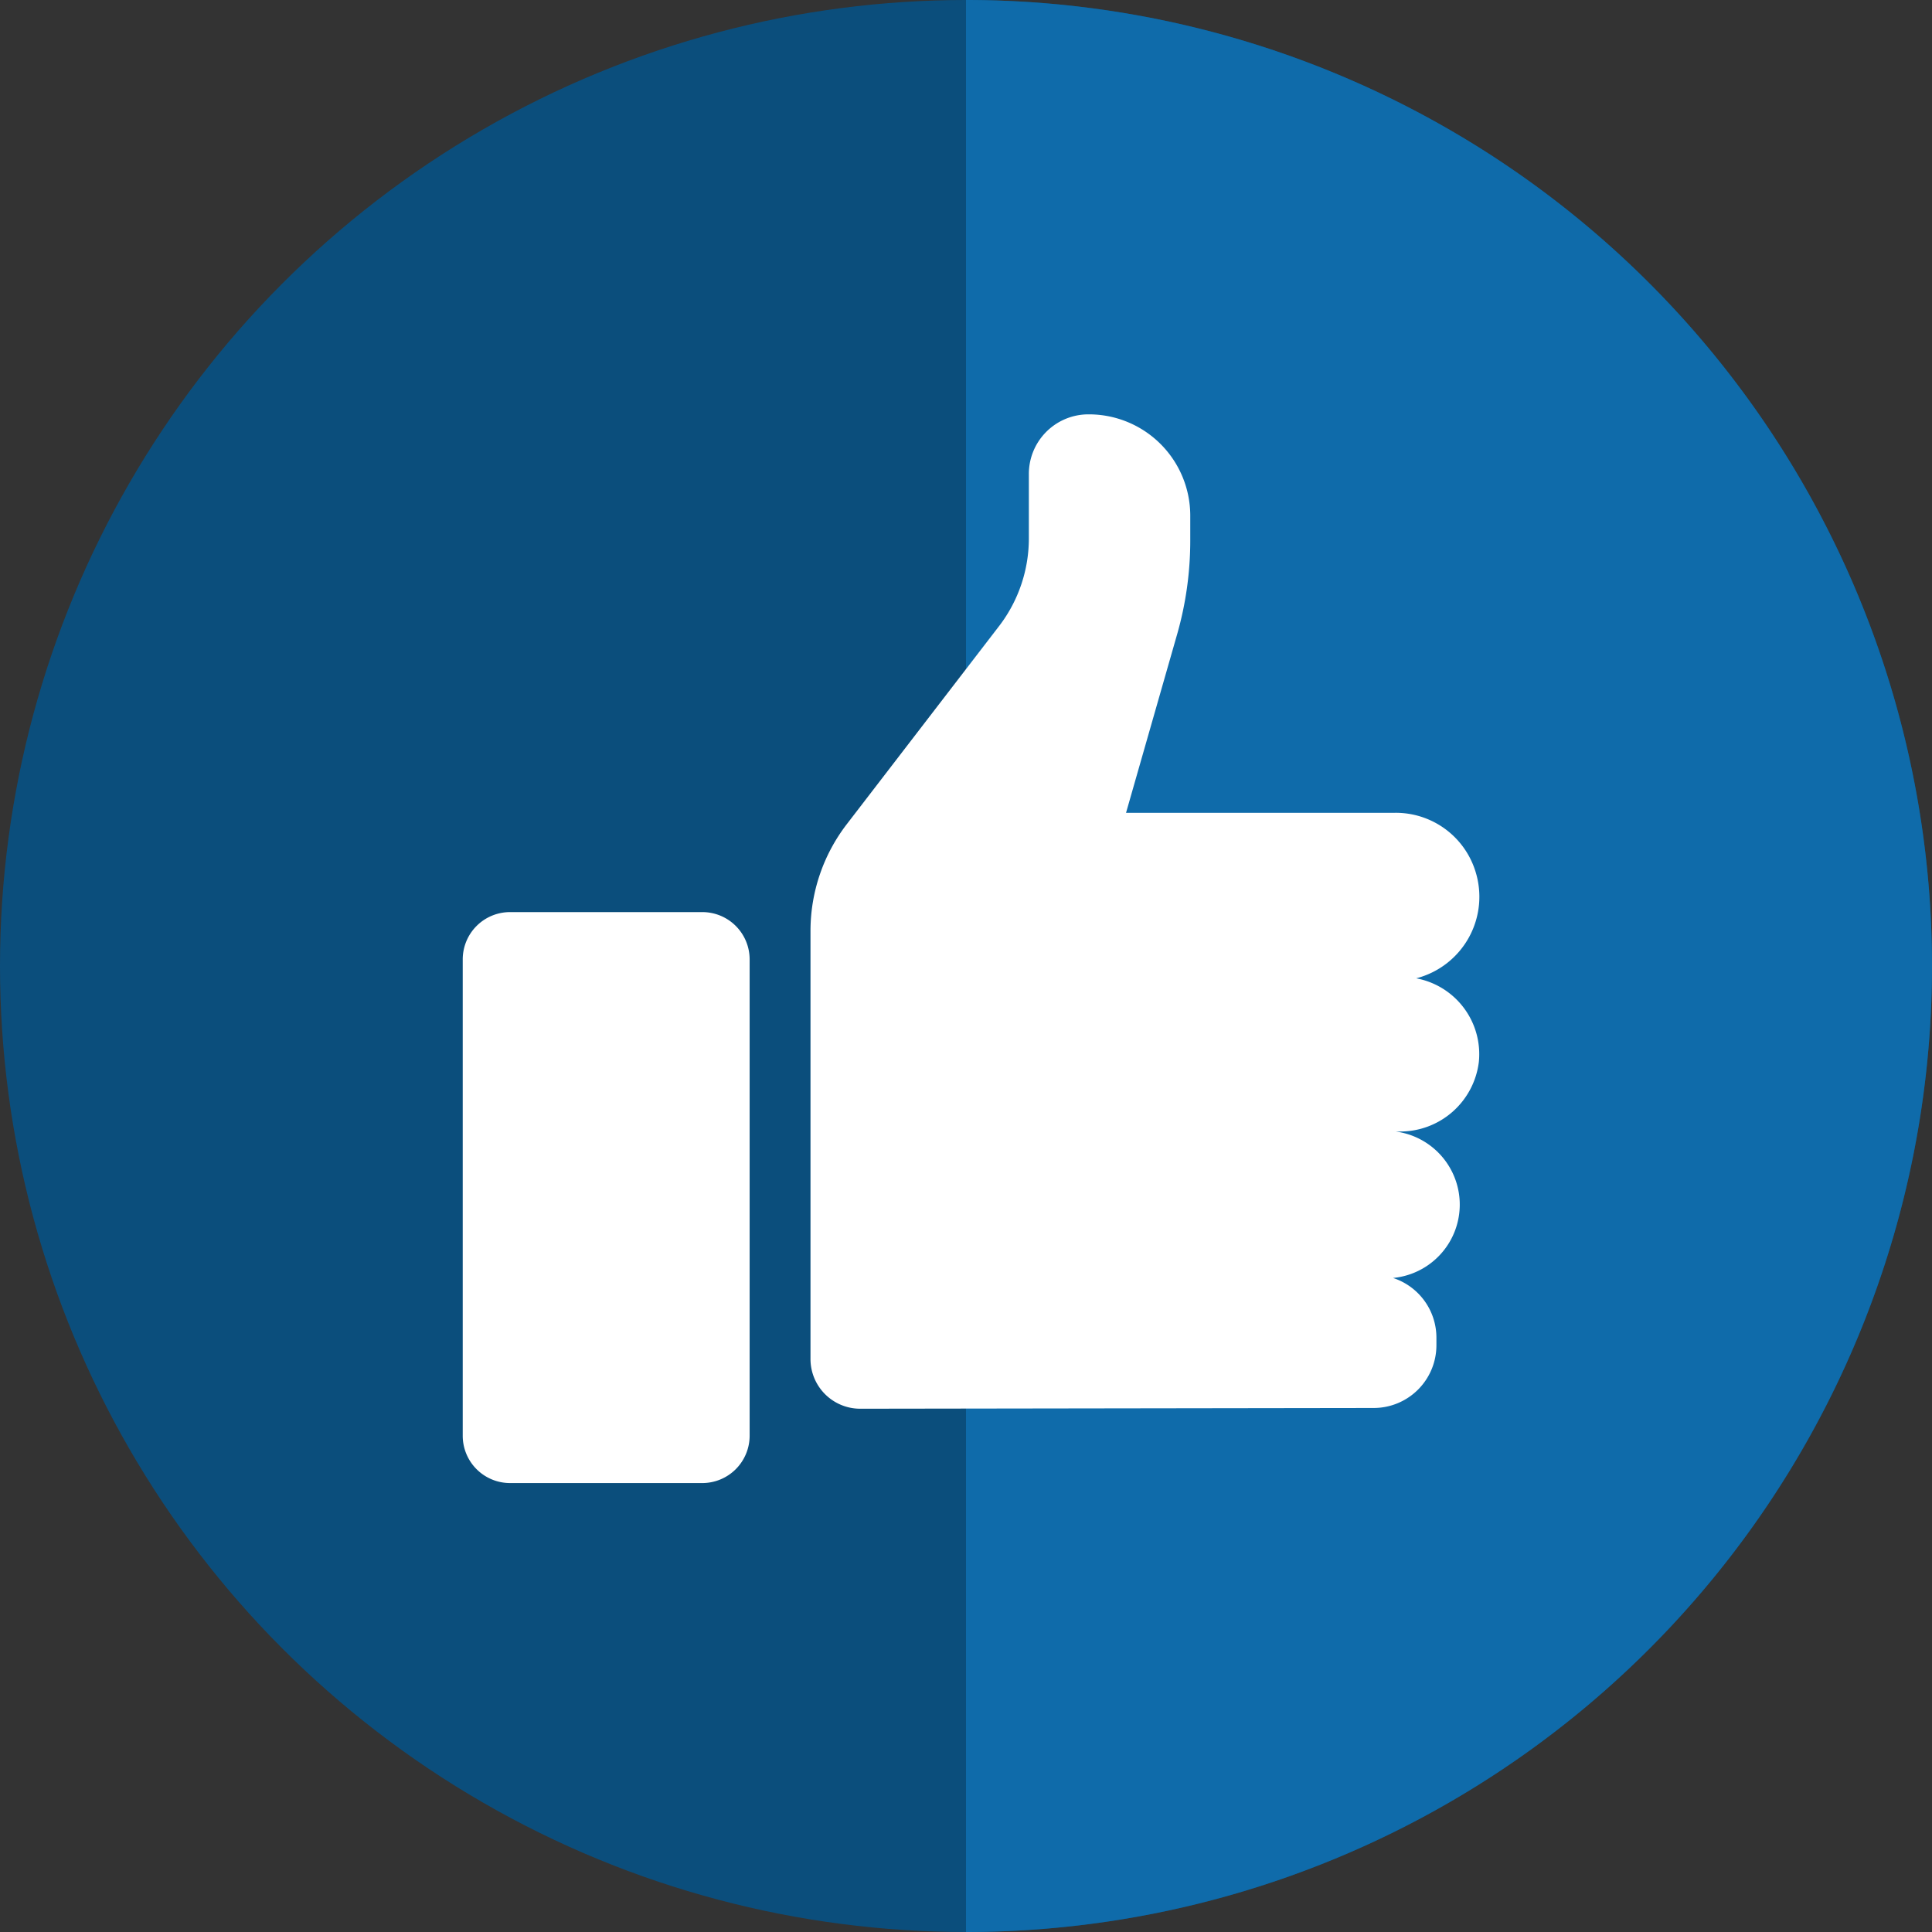 <svg xmlns="http://www.w3.org/2000/svg" width="183.5" height="183.5" viewBox="0 0 183.5 183.5">
  <rect x="0" y="0" width="183.5" height="183.5" fill="#333333" stroke="none"/>
  <g id="Grupo_897689" data-name="Grupo 897689" transform="translate(19497 10893.435)">
    <g id="svg1" transform="translate(-19497.25 -10893.685)">
      <circle id="Elipse_5021" data-name="Elipse 5021" cx="91.75" cy="91.75" r="91.75" transform="translate(0.25 0.25)" fill="#0b4e7c"/>
      <path id="Trazado_602553" data-name="Trazado 602553" d="M92,.25v183.5A91.75,91.75,0,0,0,92,.25Z" fill="#0f6baa"/>
      <g id="Grupo_878058" data-name="Grupo 878058">
        <path id="Trazado_602554" data-name="Trazado 602554" d="M66.95,141.11H48.7a4.494,4.494,0,0,1-4.5-4.5V91.38a4.494,4.494,0,0,1,4.5-4.5H66.95a4.494,4.494,0,0,1,4.5,4.5v45.23A4.5,4.5,0,0,1,66.95,141.11Z" fill="#fff"/>
        <path id="Trazado_602555" data-name="Trazado 602555" d="M140.71,101.11a7.326,7.326,0,0,0-5.95-7.94,8,8,0,0,0,5.61-10.21,7.921,7.921,0,0,0-7.62-5.51H107.2l4.86-16.98a32.376,32.376,0,0,0,1.24-8.91V49.23a9.623,9.623,0,0,0-9.92-9.62,5.659,5.659,0,0,0-5.41,5.69v6.08a13.69,13.69,0,0,1-2.77,8.26L80.67,78.54a16.635,16.635,0,0,0-3.44,10.13v40.66a4.722,4.722,0,0,0,4.72,4.72l48.77-.07a5.962,5.962,0,0,0,5.96-5.96v-.72a5.967,5.967,0,0,0-4.12-5.67,7,7,0,0,0,.24-13.91h.35A7.522,7.522,0,0,0,140.71,101.11Z" fill="#fff"/>
      </g>
    </g>
  </g>
</svg>
